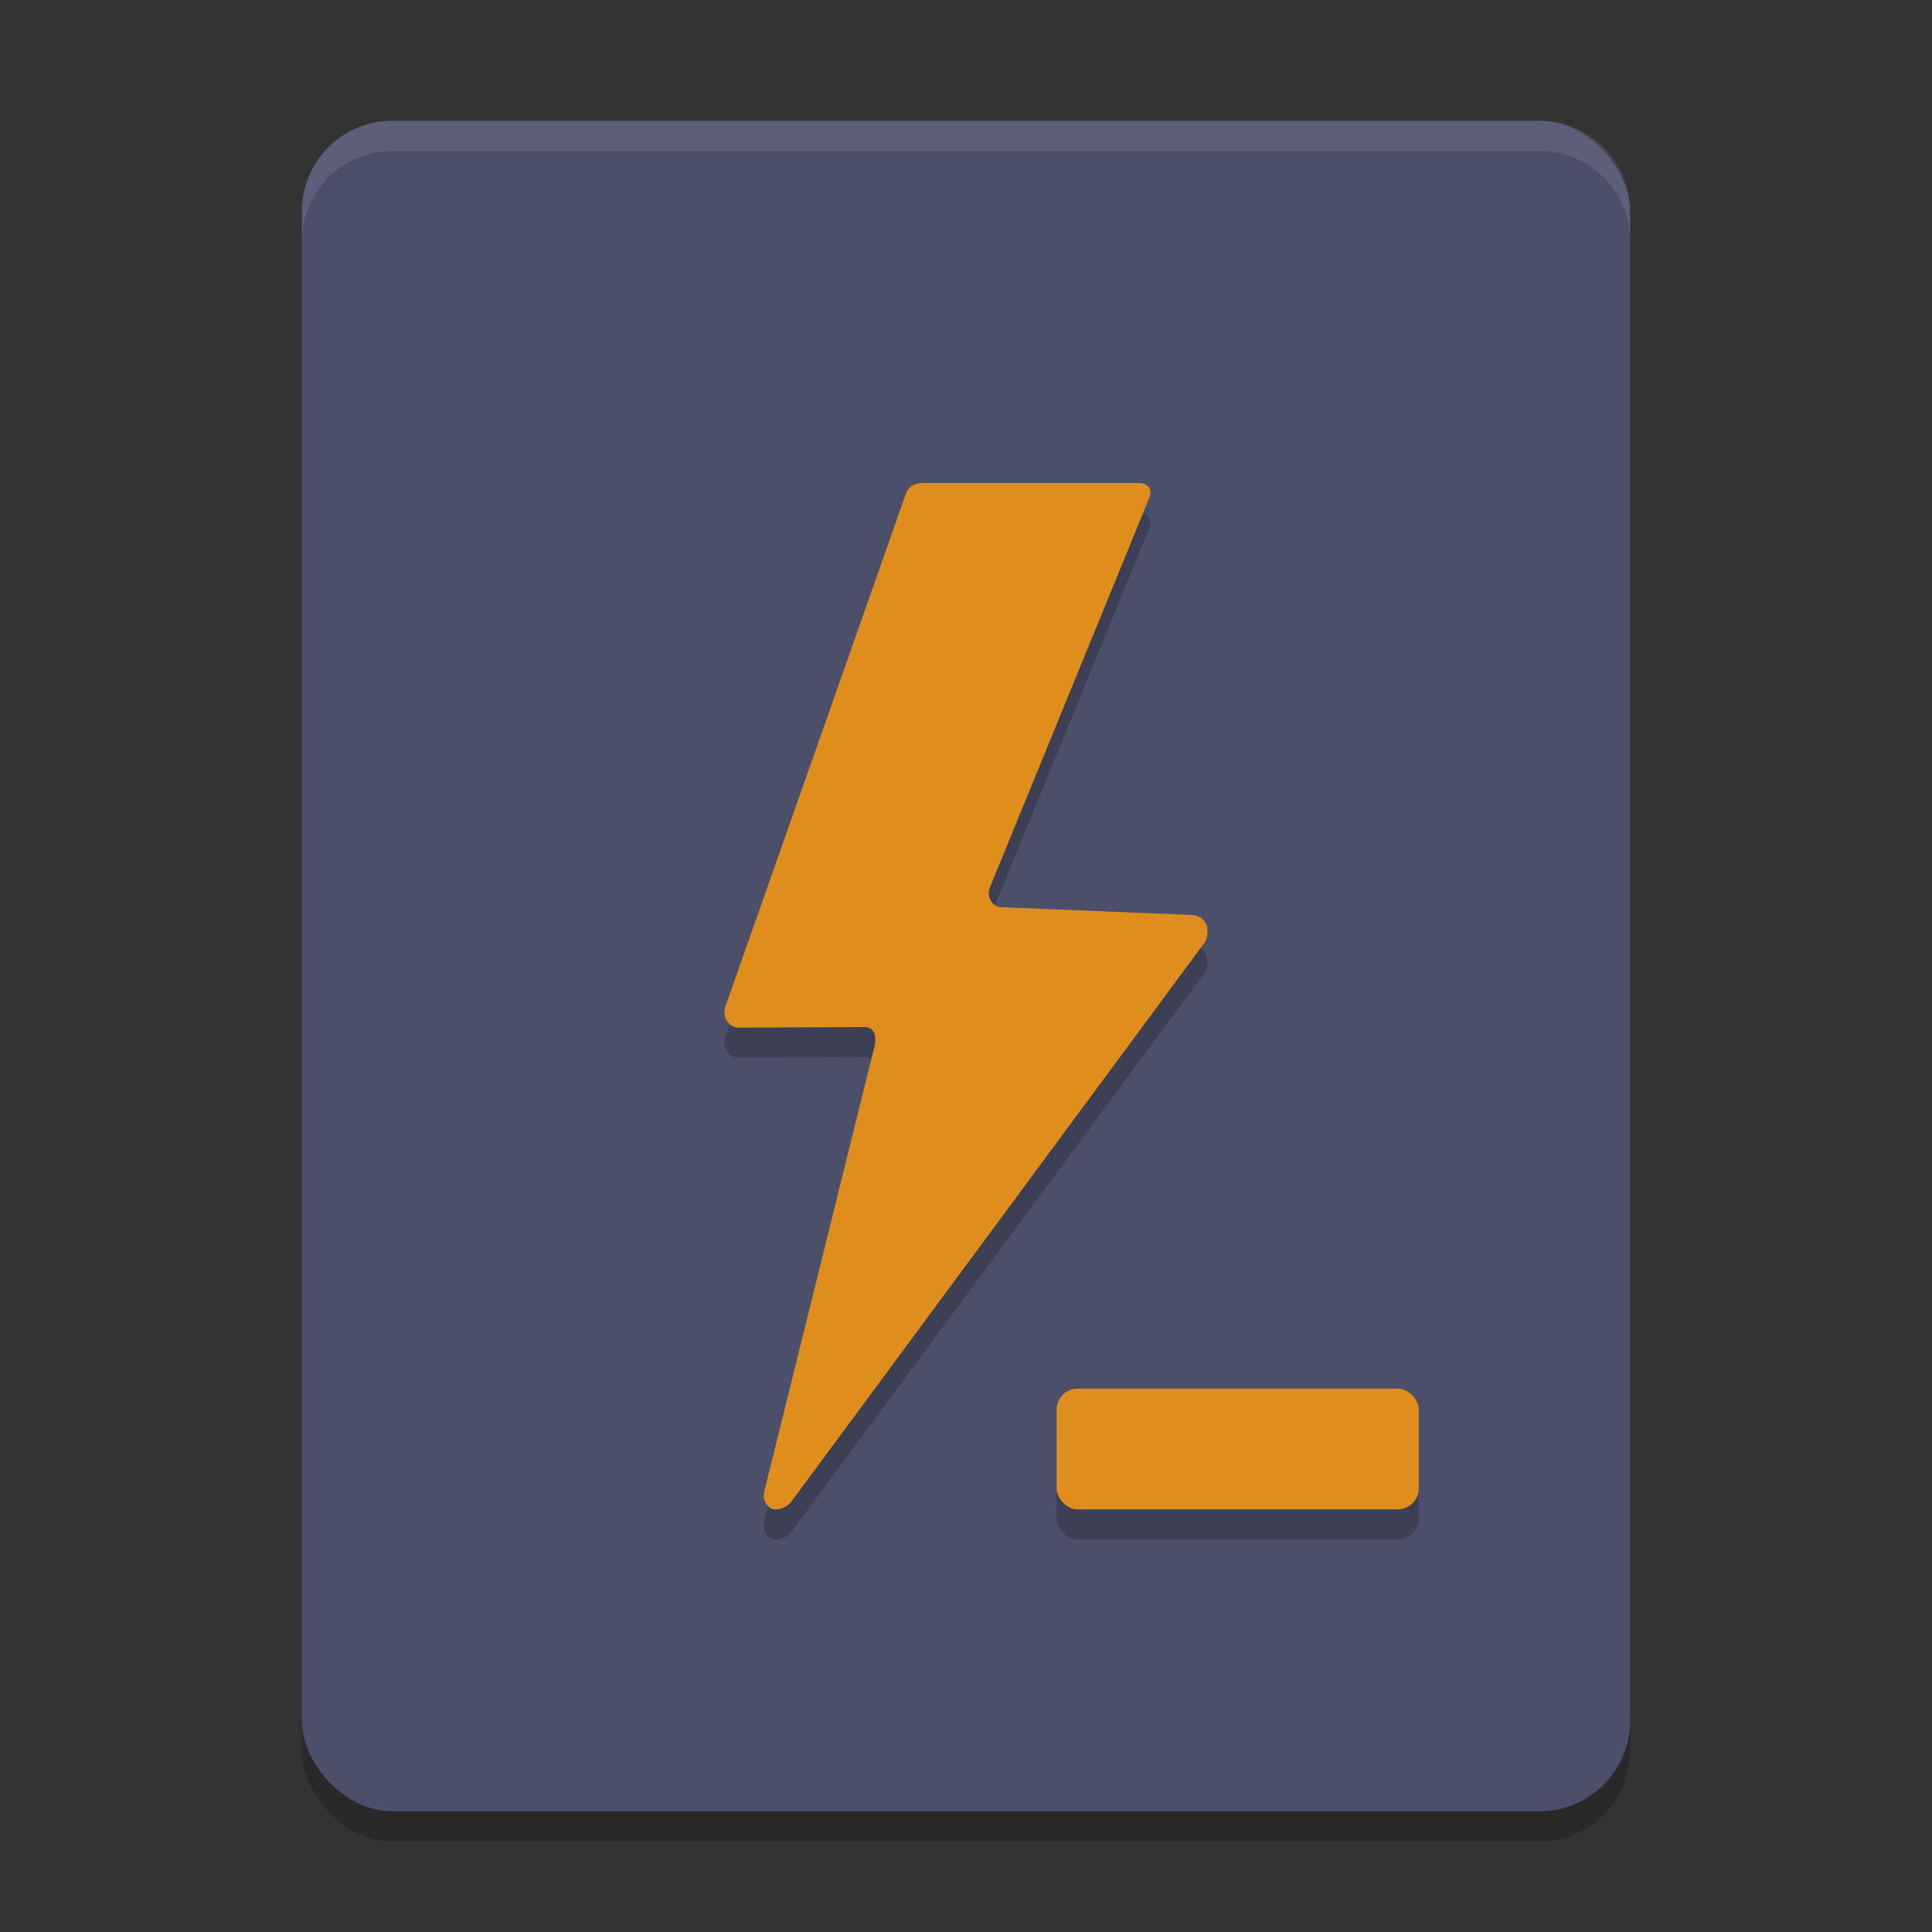 <svg xmlns="http://www.w3.org/2000/svg" width="64" height="64" version="1.1">
 <rect width="100%" height="100%" fill="#333333" stroke="none"/>
 <rect style="opacity:0.2" width="44" height="56" x="10" y="5" rx="3" ry="3"/>
 <rect style="fill:#4c4f69" width="44" height="56" x="10" y="4" rx="3" ry="3"/>
 <path style="opacity:0.1;fill:#eff1f5" d="m 13,4 c -1.662,0 -3,1.338 -3,3 v 1 c 0,-1.662 1.338,-3 3,-3 h 38 c 1.662,0 3,1.338 3,3 V 7 C 54,5.338 52.662,4 51,4 Z"/>
 <path style="opacity:0.2" d="m 30.02,17.323 -5.999,17.046 c -0.046,0.166 -0.01,0.341 0.053,0.439 0.08,0.098 0.152,0.214 0.365,0.235 l 4.207,-0.021 c 0.143,0 0.268,0.069 0.321,0.214 0.034,0.127 0.044,0.254 0,0.431 l -3.646,14.725 c -0.027,0.117 -0.063,0.379 0.186,0.556 0.162,0.106 0.483,0.048 0.679,-0.166 L 39.922,32.201 c 0.089,-0.156 0.099,-0.429 0.044,-0.556 -0.053,-0.127 -0.169,-0.304 -0.436,-0.333 l -6.41,-0.262 c -0.186,-0.04 -0.249,-0.137 -0.302,-0.214 -0.07,-0.119 -0.089,-0.283 -0.017,-0.46 L 38.05,17.545 c 0.07,-0.164 0.07,-0.281 0.027,-0.37 -0.036,-0.077 -0.152,-0.175 -0.356,-0.175 h -7.158 c -0.099,0 -0.437,0.04 -0.544,0.323 z"/>
 <path style="fill:#df8e1d" d="m 30.02,16.323 -5.999,17.046 c -0.046,0.166 -0.01,0.341 0.053,0.439 0.08,0.098 0.152,0.214 0.365,0.235 l 4.207,-0.021 c 0.143,0 0.268,0.069 0.321,0.214 0.034,0.127 0.044,0.254 0,0.431 l -3.646,14.725 c -0.027,0.117 -0.063,0.379 0.186,0.556 0.162,0.106 0.483,0.048 0.679,-0.166 L 39.922,31.201 c 0.089,-0.156 0.099,-0.429 0.044,-0.556 -0.053,-0.127 -0.169,-0.304 -0.436,-0.333 l -6.41,-0.262 c -0.186,-0.04 -0.249,-0.137 -0.302,-0.214 -0.07,-0.119 -0.089,-0.283 -0.017,-0.46 L 38.05,16.545 c 0.07,-0.164 0.07,-0.281 0.027,-0.37 -0.036,-0.077 -0.152,-0.175 -0.356,-0.175 h -7.158 c -0.099,0 -0.437,0.04 -0.544,0.323 z"/>
 <rect style="opacity:0.2" width="12" height="4" x="35" y="47" rx=".7"/>
 <rect style="fill:#df8e1d" width="12" height="4" x="35" y="46" rx=".7"/>
</svg>
